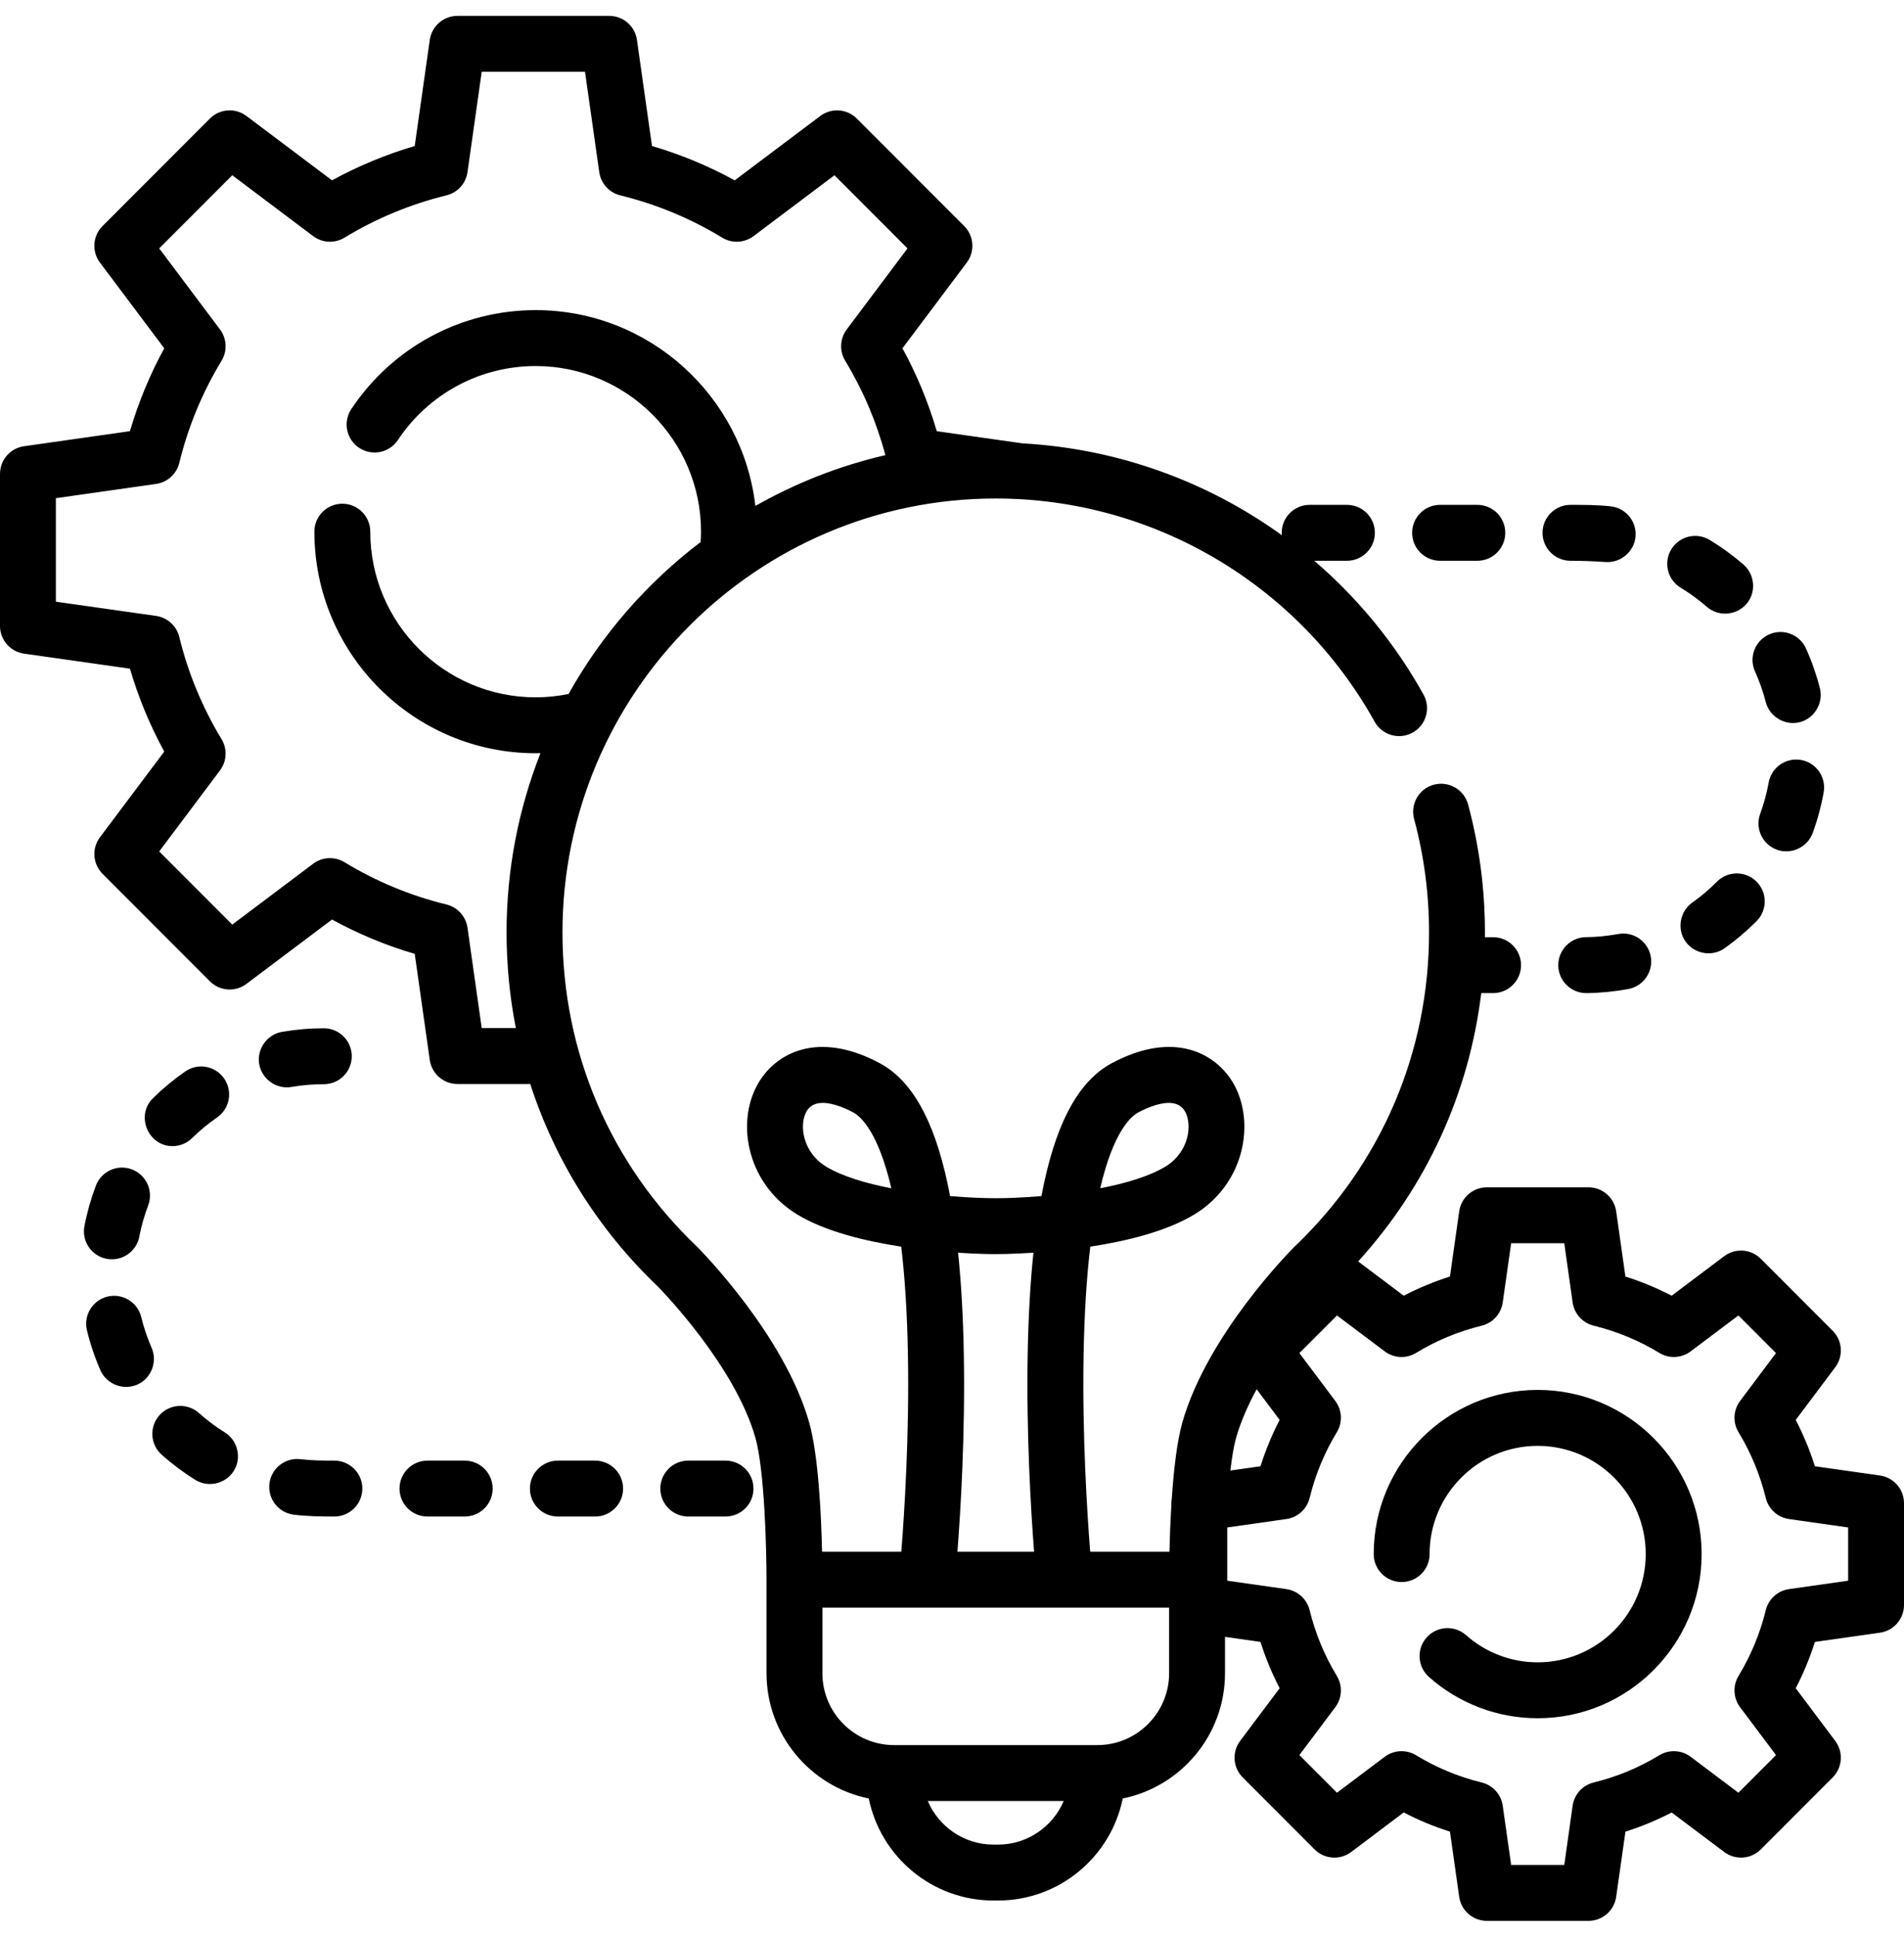 <svg width="60" height="61" viewBox="0 0 60 61" fill="none" xmlns="http://www.w3.org/2000/svg">
<path d="M59.243 46.473L57.192 46.182C57.033 45.678 56.831 45.191 56.588 44.722L57.833 43.064C58.096 42.713 58.062 42.223 57.752 41.913L55.487 39.646C55.177 39.336 54.685 39.301 54.334 39.565L52.678 40.81C52.211 40.567 51.724 40.365 51.221 40.206L50.93 38.153C50.868 37.718 50.497 37.396 50.058 37.396H46.855C46.416 37.396 46.045 37.718 45.983 38.153L45.692 40.206C45.19 40.365 44.703 40.567 44.235 40.81L42.799 39.73C44.954 37.361 46.293 34.438 46.678 31.279H47.051C47.537 31.279 47.932 30.885 47.932 30.399C47.932 29.912 47.538 29.518 47.051 29.518H46.793C46.793 29.468 46.794 29.417 46.794 29.367C46.794 28 46.616 26.644 46.263 25.336C46.136 24.867 45.653 24.589 45.183 24.715C44.714 24.842 44.436 25.325 44.562 25.795C44.875 26.953 45.033 28.155 45.033 29.367C45.033 33.143 43.529 36.657 40.797 39.263C40.792 39.267 40.786 39.272 40.782 39.277C40.67 39.388 38.05 42.031 37.261 44.795C37.087 45.406 36.985 46.32 36.926 47.199C36.918 47.247 36.913 47.295 36.913 47.345V47.395C36.88 47.938 36.862 48.457 36.853 48.873H34.355C34.259 47.657 34.101 45.202 34.147 42.667C34.171 41.306 34.248 40.186 34.358 39.265C35.502 39.09 36.743 38.787 37.625 38.258C39.225 37.298 39.564 35.353 38.876 34.139C38.334 33.182 37.005 32.436 35.041 33.483C34.037 34.019 33.339 35.246 32.907 37.236C32.876 37.377 32.847 37.523 32.819 37.672C32.22 37.722 31.704 37.741 31.378 37.739C31.053 37.74 30.538 37.722 29.939 37.673C29.911 37.523 29.882 37.377 29.851 37.236C29.419 35.246 28.721 34.019 27.717 33.483C25.753 32.436 24.424 33.182 23.882 34.139C23.525 34.769 23.444 35.57 23.659 36.337C23.884 37.141 24.408 37.823 25.133 38.258C26.015 38.787 27.256 39.09 28.4 39.265C28.51 40.186 28.587 41.306 28.611 42.667C28.657 45.203 28.499 47.657 28.403 48.873H25.905C25.88 47.739 25.792 45.831 25.497 44.795C24.712 42.046 22.089 39.391 21.978 39.279C21.973 39.273 21.967 39.268 21.962 39.263C19.229 36.657 17.725 33.143 17.725 29.367C17.725 21.831 23.85 15.701 31.379 15.701C36.333 15.701 40.908 18.395 43.319 22.732C43.556 23.157 44.092 23.31 44.517 23.074C44.942 22.837 45.095 22.301 44.858 21.876C43.956 20.253 42.783 18.835 41.416 17.662H42.445C42.931 17.662 43.326 17.268 43.326 16.782C43.326 16.295 42.931 15.901 42.445 15.901H41.271C40.785 15.901 40.39 16.295 40.39 16.782C40.39 16.807 40.392 16.832 40.394 16.856C38.033 15.154 35.206 14.129 32.225 13.965L29.52 13.581C29.254 12.673 28.892 11.799 28.439 10.97L30.465 8.271C30.729 7.921 30.694 7.43 30.384 7.12L27.001 3.734C26.691 3.424 26.199 3.389 25.849 3.653L23.153 5.68C22.325 5.227 21.452 4.865 20.546 4.599L20.072 1.257C20.01 0.823 19.638 0.5 19.2 0.5H14.415C13.977 0.5 13.605 0.823 13.543 1.257L13.069 4.599C12.163 4.865 11.29 5.227 10.462 5.68L7.766 3.653C7.416 3.389 6.924 3.423 6.614 3.734L3.231 7.12C2.921 7.43 2.886 7.921 3.15 8.271L5.176 10.97C4.723 11.799 4.361 12.673 4.095 13.58L0.757 14.055C0.323 14.116 0 14.488 0 14.927V19.715C0 20.154 0.323 20.525 0.757 20.587L4.095 21.061C4.361 21.968 4.723 22.843 5.176 23.672L3.15 26.37C2.887 26.721 2.921 27.212 3.231 27.521L6.614 30.907C6.924 31.218 7.416 31.253 7.766 30.989L10.462 28.962C11.29 29.415 12.164 29.777 13.069 30.043L13.543 33.385C13.605 33.819 13.977 34.142 14.415 34.142H16.71C17.486 36.542 18.851 38.727 20.737 40.528C20.871 40.665 23.157 43.014 23.803 45.278C24.096 46.304 24.156 48.855 24.155 49.752V49.752V49.753V52.7C24.155 54.645 25.541 56.273 27.377 56.645C27.749 58.477 29.37 59.859 31.309 59.859H31.449C33.388 59.859 35.009 58.477 35.381 56.645C37.217 56.273 38.603 54.645 38.603 52.7V51.555L39.721 51.714C39.88 52.217 40.082 52.705 40.325 53.173L39.08 54.832C38.817 55.182 38.852 55.673 39.162 55.983L41.427 58.25C41.737 58.56 42.228 58.595 42.579 58.331L44.235 57.085C44.703 57.329 45.19 57.531 45.692 57.689L45.983 59.743C46.045 60.177 46.417 60.5 46.855 60.5H50.059C50.497 60.5 50.869 60.177 50.93 59.743L51.222 57.69C51.724 57.531 52.211 57.329 52.678 57.086L54.335 58.331C54.686 58.595 55.177 58.56 55.487 58.25L57.752 55.983C58.062 55.673 58.096 55.182 57.833 54.832L56.588 53.173C56.831 52.705 57.033 52.217 57.192 51.714L59.244 51.423C59.678 51.361 60 50.989 60 50.551V47.345C60 46.906 59.677 46.535 59.243 46.473ZM35.87 35.037C36.083 34.923 36.485 34.737 36.829 34.737C37.041 34.737 37.231 34.807 37.343 35.006C37.584 35.432 37.464 36.3 36.719 36.747C36.202 37.057 35.454 37.275 34.67 37.426C35.089 35.635 35.64 35.16 35.87 35.037ZM26.038 36.747C25.294 36.3 25.174 35.432 25.415 35.006C25.527 34.807 25.717 34.737 25.929 34.737C26.273 34.737 26.675 34.923 26.888 35.037C27.118 35.16 27.669 35.635 28.089 37.427C27.305 37.276 26.557 37.058 26.038 36.747ZM15.18 32.38L14.732 29.22C14.681 28.864 14.419 28.574 14.069 28.488C12.934 28.211 11.853 27.762 10.855 27.156C10.547 26.969 10.156 26.988 9.868 27.205L7.319 29.121L5.017 26.817L6.933 24.265C7.149 23.977 7.168 23.587 6.981 23.279C6.375 22.28 5.927 21.198 5.65 20.062C5.564 19.712 5.275 19.45 4.918 19.399L1.761 18.951V15.691L4.918 15.242C5.275 15.192 5.565 14.929 5.65 14.579C5.927 13.444 6.375 12.361 6.982 11.362C7.168 11.055 7.149 10.665 6.933 10.377L5.017 7.824L7.319 5.52L9.868 7.437C10.156 7.653 10.547 7.673 10.855 7.486C11.853 6.879 12.934 6.431 14.069 6.153C14.419 6.068 14.681 5.778 14.732 5.421L15.18 2.261H18.435L18.884 5.421C18.934 5.778 19.197 6.067 19.546 6.153C20.681 6.431 21.762 6.879 22.76 7.486C23.068 7.673 23.459 7.653 23.747 7.437L26.296 5.52L28.598 7.824L26.682 10.377C26.466 10.664 26.447 11.055 26.634 11.362C27.196 12.289 27.62 13.289 27.901 14.335C26.446 14.672 25.07 15.217 23.804 15.935C23.401 12.468 20.45 9.768 16.88 9.768C14.54 9.768 12.369 10.933 11.071 12.884C10.802 13.289 10.912 13.836 11.317 14.105C11.722 14.374 12.269 14.264 12.538 13.86C13.508 12.4 15.131 11.529 16.88 11.529C19.753 11.529 22.091 13.87 22.091 16.746C22.091 16.852 22.087 16.961 22.08 17.071C20.384 18.359 18.962 19.989 17.917 21.858C17.575 21.927 17.227 21.963 16.88 21.963C14.006 21.963 11.668 19.622 11.668 16.746C11.668 16.26 11.274 15.865 10.787 15.865C10.301 15.865 9.907 16.26 9.907 16.746C9.907 20.594 13.035 23.724 16.88 23.724C16.93 23.724 16.981 23.723 17.032 23.721C16.343 25.471 15.963 27.375 15.963 29.367C15.963 30.392 16.063 31.399 16.255 32.38H15.18V32.38ZM40.325 44.722C40.082 45.191 39.88 45.678 39.721 46.182L38.773 46.316C38.82 45.906 38.88 45.541 38.955 45.278C39.101 44.767 39.331 44.251 39.601 43.757L40.325 44.722ZM30.372 42.65C30.352 41.48 30.291 40.412 30.192 39.456C30.862 39.499 31.324 39.501 31.378 39.5C31.432 39.499 31.895 39.499 32.566 39.456C32.466 40.412 32.406 41.48 32.385 42.65C32.34 45.185 32.487 47.586 32.587 48.873H30.171C30.271 47.586 30.418 45.185 30.372 42.65ZM31.449 58.098H31.309C30.38 58.098 29.581 57.532 29.237 56.725H33.52C33.177 57.532 32.378 58.098 31.449 58.098ZM36.842 52.7C36.842 53.949 35.827 54.964 34.58 54.964H28.177C26.93 54.964 25.916 53.949 25.916 52.7V50.634H36.842L36.842 52.7ZM58.239 49.786L56.375 50.051C56.019 50.102 55.729 50.364 55.644 50.714C55.465 51.445 55.176 52.142 54.786 52.786C54.599 53.093 54.619 53.484 54.835 53.771L55.966 55.278L54.782 56.464L53.277 55.332C52.989 55.116 52.599 55.096 52.291 55.283C51.648 55.674 50.952 55.963 50.221 56.142C49.871 56.227 49.609 56.517 49.558 56.873L49.294 58.739H47.62L47.355 56.873C47.304 56.517 47.042 56.227 46.692 56.142C45.962 55.963 45.265 55.674 44.623 55.283C44.315 55.096 43.924 55.116 43.636 55.332L42.132 56.464L40.947 55.278L42.078 53.771C42.294 53.484 42.314 53.093 42.127 52.786C41.737 52.142 41.448 51.445 41.27 50.714C41.184 50.364 40.894 50.102 40.538 50.051L38.674 49.786V48.109L40.538 47.844C40.894 47.794 41.184 47.531 41.27 47.181C41.448 46.45 41.737 45.753 42.127 45.109C42.314 44.802 42.294 44.412 42.078 44.124L40.947 42.617L42.132 41.432L43.636 42.563C43.924 42.78 44.315 42.799 44.623 42.612C45.265 42.221 45.962 41.933 46.692 41.754C47.042 41.668 47.304 41.378 47.355 41.022L47.62 39.157H49.294L49.558 41.022C49.609 41.378 49.871 41.668 50.221 41.754C50.952 41.933 51.648 42.221 52.291 42.612C52.599 42.799 52.989 42.78 53.277 42.563L54.782 41.432L55.966 42.617L54.835 44.124C54.619 44.412 54.599 44.802 54.786 45.109C55.176 45.753 55.465 46.45 55.644 47.181C55.729 47.531 56.019 47.794 56.375 47.844L58.239 48.109V49.786Z" fill="black"/>
<path d="M48.456 43.777C45.607 43.777 43.289 46.097 43.289 48.948C43.289 49.434 43.683 49.828 44.17 49.828C44.656 49.828 45.05 49.434 45.05 48.948C45.05 47.068 46.578 45.539 48.456 45.539C50.334 45.539 51.861 47.068 51.861 48.948C51.861 50.828 50.334 52.357 48.456 52.357C47.623 52.357 46.822 52.053 46.199 51.501C45.835 51.178 45.279 51.212 44.956 51.575C44.633 51.939 44.667 52.496 45.031 52.819C45.976 53.657 47.192 54.118 48.456 54.118C51.305 54.118 53.623 51.799 53.623 48.948C53.623 46.097 51.305 43.777 48.456 43.777Z" fill="black"/>
<path d="M45.381 17.662H46.555C47.041 17.662 47.435 17.268 47.435 16.782C47.435 16.295 47.041 15.901 46.555 15.901H45.381C44.894 15.901 44.5 16.295 44.5 16.782C44.5 17.268 44.894 17.662 45.381 17.662Z" fill="black"/>
<path d="M52.964 18.513C53.255 18.689 53.532 18.891 53.789 19.114C54.176 19.451 54.784 19.378 55.083 18.962C55.344 18.599 55.283 18.08 54.945 17.786C54.612 17.496 54.253 17.234 53.876 17.006C53.46 16.754 52.918 16.887 52.666 17.303C52.415 17.72 52.548 18.261 52.964 18.513Z" fill="black"/>
<path d="M49.49 17.662C49.862 17.662 50.227 17.677 50.598 17.702C51.065 17.732 51.486 17.387 51.538 16.92C51.591 16.437 51.243 16.002 50.759 15.948C50.337 15.901 49.914 15.901 49.49 15.901C49.004 15.901 48.609 16.295 48.609 16.782C48.609 17.268 49.004 17.662 49.49 17.662Z" fill="black"/>
<path d="M50.992 29.418C50.659 29.48 50.317 29.514 49.976 29.517C49.489 29.523 49.1 29.922 49.105 30.409C49.111 30.891 49.504 31.279 49.986 31.279H49.996C50.438 31.274 50.881 31.23 51.313 31.15C51.792 31.061 52.107 30.602 52.019 30.124C51.93 29.645 51.471 29.329 50.992 29.418Z" fill="black"/>
<path d="M54.105 27.77C53.865 28.011 53.603 28.234 53.326 28.43C52.965 28.686 52.85 29.188 53.065 29.575C53.316 30.027 53.922 30.167 54.345 29.867C54.704 29.612 55.044 29.324 55.355 29.011C55.698 28.666 55.696 28.108 55.351 27.766C55.006 27.423 54.448 27.425 54.105 27.77Z" fill="black"/>
<path d="M55.992 26.762C56.443 26.927 56.957 26.688 57.122 26.238C57.274 25.824 57.39 25.393 57.468 24.959C57.554 24.48 57.236 24.022 56.757 23.936C56.279 23.851 55.821 24.169 55.735 24.647C55.675 24.982 55.585 25.313 55.468 25.631C55.301 26.088 55.535 26.594 55.992 26.762Z" fill="black"/>
<path d="M55.305 21.149C55.445 21.459 55.559 21.782 55.643 22.111C55.766 22.59 56.274 22.876 56.747 22.737C57.195 22.605 57.465 22.125 57.349 21.674C57.24 21.247 57.092 20.826 56.91 20.423C56.71 19.98 56.188 19.783 55.745 19.984C55.301 20.184 55.105 20.706 55.305 21.149Z" fill="black"/>
<path d="M4.159 36.832C3.704 36.659 3.195 36.887 3.022 37.342C2.866 37.754 2.744 38.183 2.661 38.616C2.569 39.094 2.881 39.556 3.359 39.647C3.415 39.658 3.471 39.663 3.526 39.663C3.94 39.663 4.309 39.37 4.39 38.949C4.454 38.615 4.548 38.285 4.669 37.968C4.841 37.513 4.613 37.005 4.159 36.832Z" fill="black"/>
<path d="M7.085 45.116C6.797 44.936 6.522 44.731 6.267 44.504C5.904 44.181 5.348 44.212 5.024 44.575C4.7 44.938 4.732 45.495 5.095 45.819C5.425 46.112 5.781 46.379 6.155 46.611C6.596 46.885 7.192 46.709 7.415 46.242C7.606 45.843 7.461 45.349 7.085 45.116Z" fill="black"/>
<path d="M14.645 46.004H13.47C12.984 46.004 12.59 46.398 12.59 46.885C12.59 47.371 12.984 47.765 13.47 47.765H14.645C15.131 47.765 15.525 47.371 15.525 46.885C15.525 46.398 15.131 46.004 14.645 46.004Z" fill="black"/>
<path d="M18.754 46.004H17.58C17.094 46.004 16.699 46.398 16.699 46.885C16.699 47.371 17.094 47.765 17.58 47.765H18.754C19.24 47.765 19.635 47.371 19.635 46.885C19.635 46.398 19.24 46.004 18.754 46.004Z" fill="black"/>
<path d="M22.863 46.004H21.689C21.203 46.004 20.809 46.398 20.809 46.885C20.809 47.371 21.203 47.765 21.689 47.765H22.863C23.35 47.765 23.744 47.371 23.744 46.885C23.744 46.398 23.35 46.004 22.863 46.004Z" fill="black"/>
<path d="M4.778 42.452C4.642 42.14 4.532 41.815 4.451 41.485C4.336 41.012 3.86 40.723 3.387 40.838C2.915 40.953 2.625 41.429 2.74 41.902C2.844 42.33 2.987 42.753 3.164 43.158C3.367 43.62 3.936 43.819 4.383 43.583C4.785 43.37 4.96 42.868 4.778 42.452Z" fill="black"/>
<path d="M10.537 46.004C10.181 46.004 9.827 46.002 9.473 45.959C8.99 45.9 8.55 46.242 8.491 46.725C8.432 47.208 8.775 47.647 9.257 47.707C9.683 47.759 10.109 47.765 10.537 47.765C11.023 47.765 11.418 47.37 11.418 46.884C11.418 46.398 11.023 46.004 10.537 46.004Z" fill="black"/>
<path d="M5.436 36.099C5.659 36.099 5.882 36.014 6.054 35.846C6.296 35.607 6.561 35.388 6.841 35.195C7.241 34.918 7.341 34.37 7.064 33.97C6.787 33.57 6.239 33.469 5.839 33.746C5.477 33.997 5.133 34.281 4.819 34.59C4.269 35.13 4.662 36.099 5.436 36.099Z" fill="black"/>
<path d="M9.187 34.235C9.52 34.177 9.863 34.148 10.205 34.148C10.691 34.148 11.085 33.754 11.085 33.267C11.085 32.781 10.691 32.387 10.205 32.387C9.762 32.387 9.319 32.425 8.886 32.5C8.42 32.58 8.094 33.033 8.166 33.501C8.241 33.982 8.707 34.318 9.187 34.235Z" fill="black"/>
</svg>
